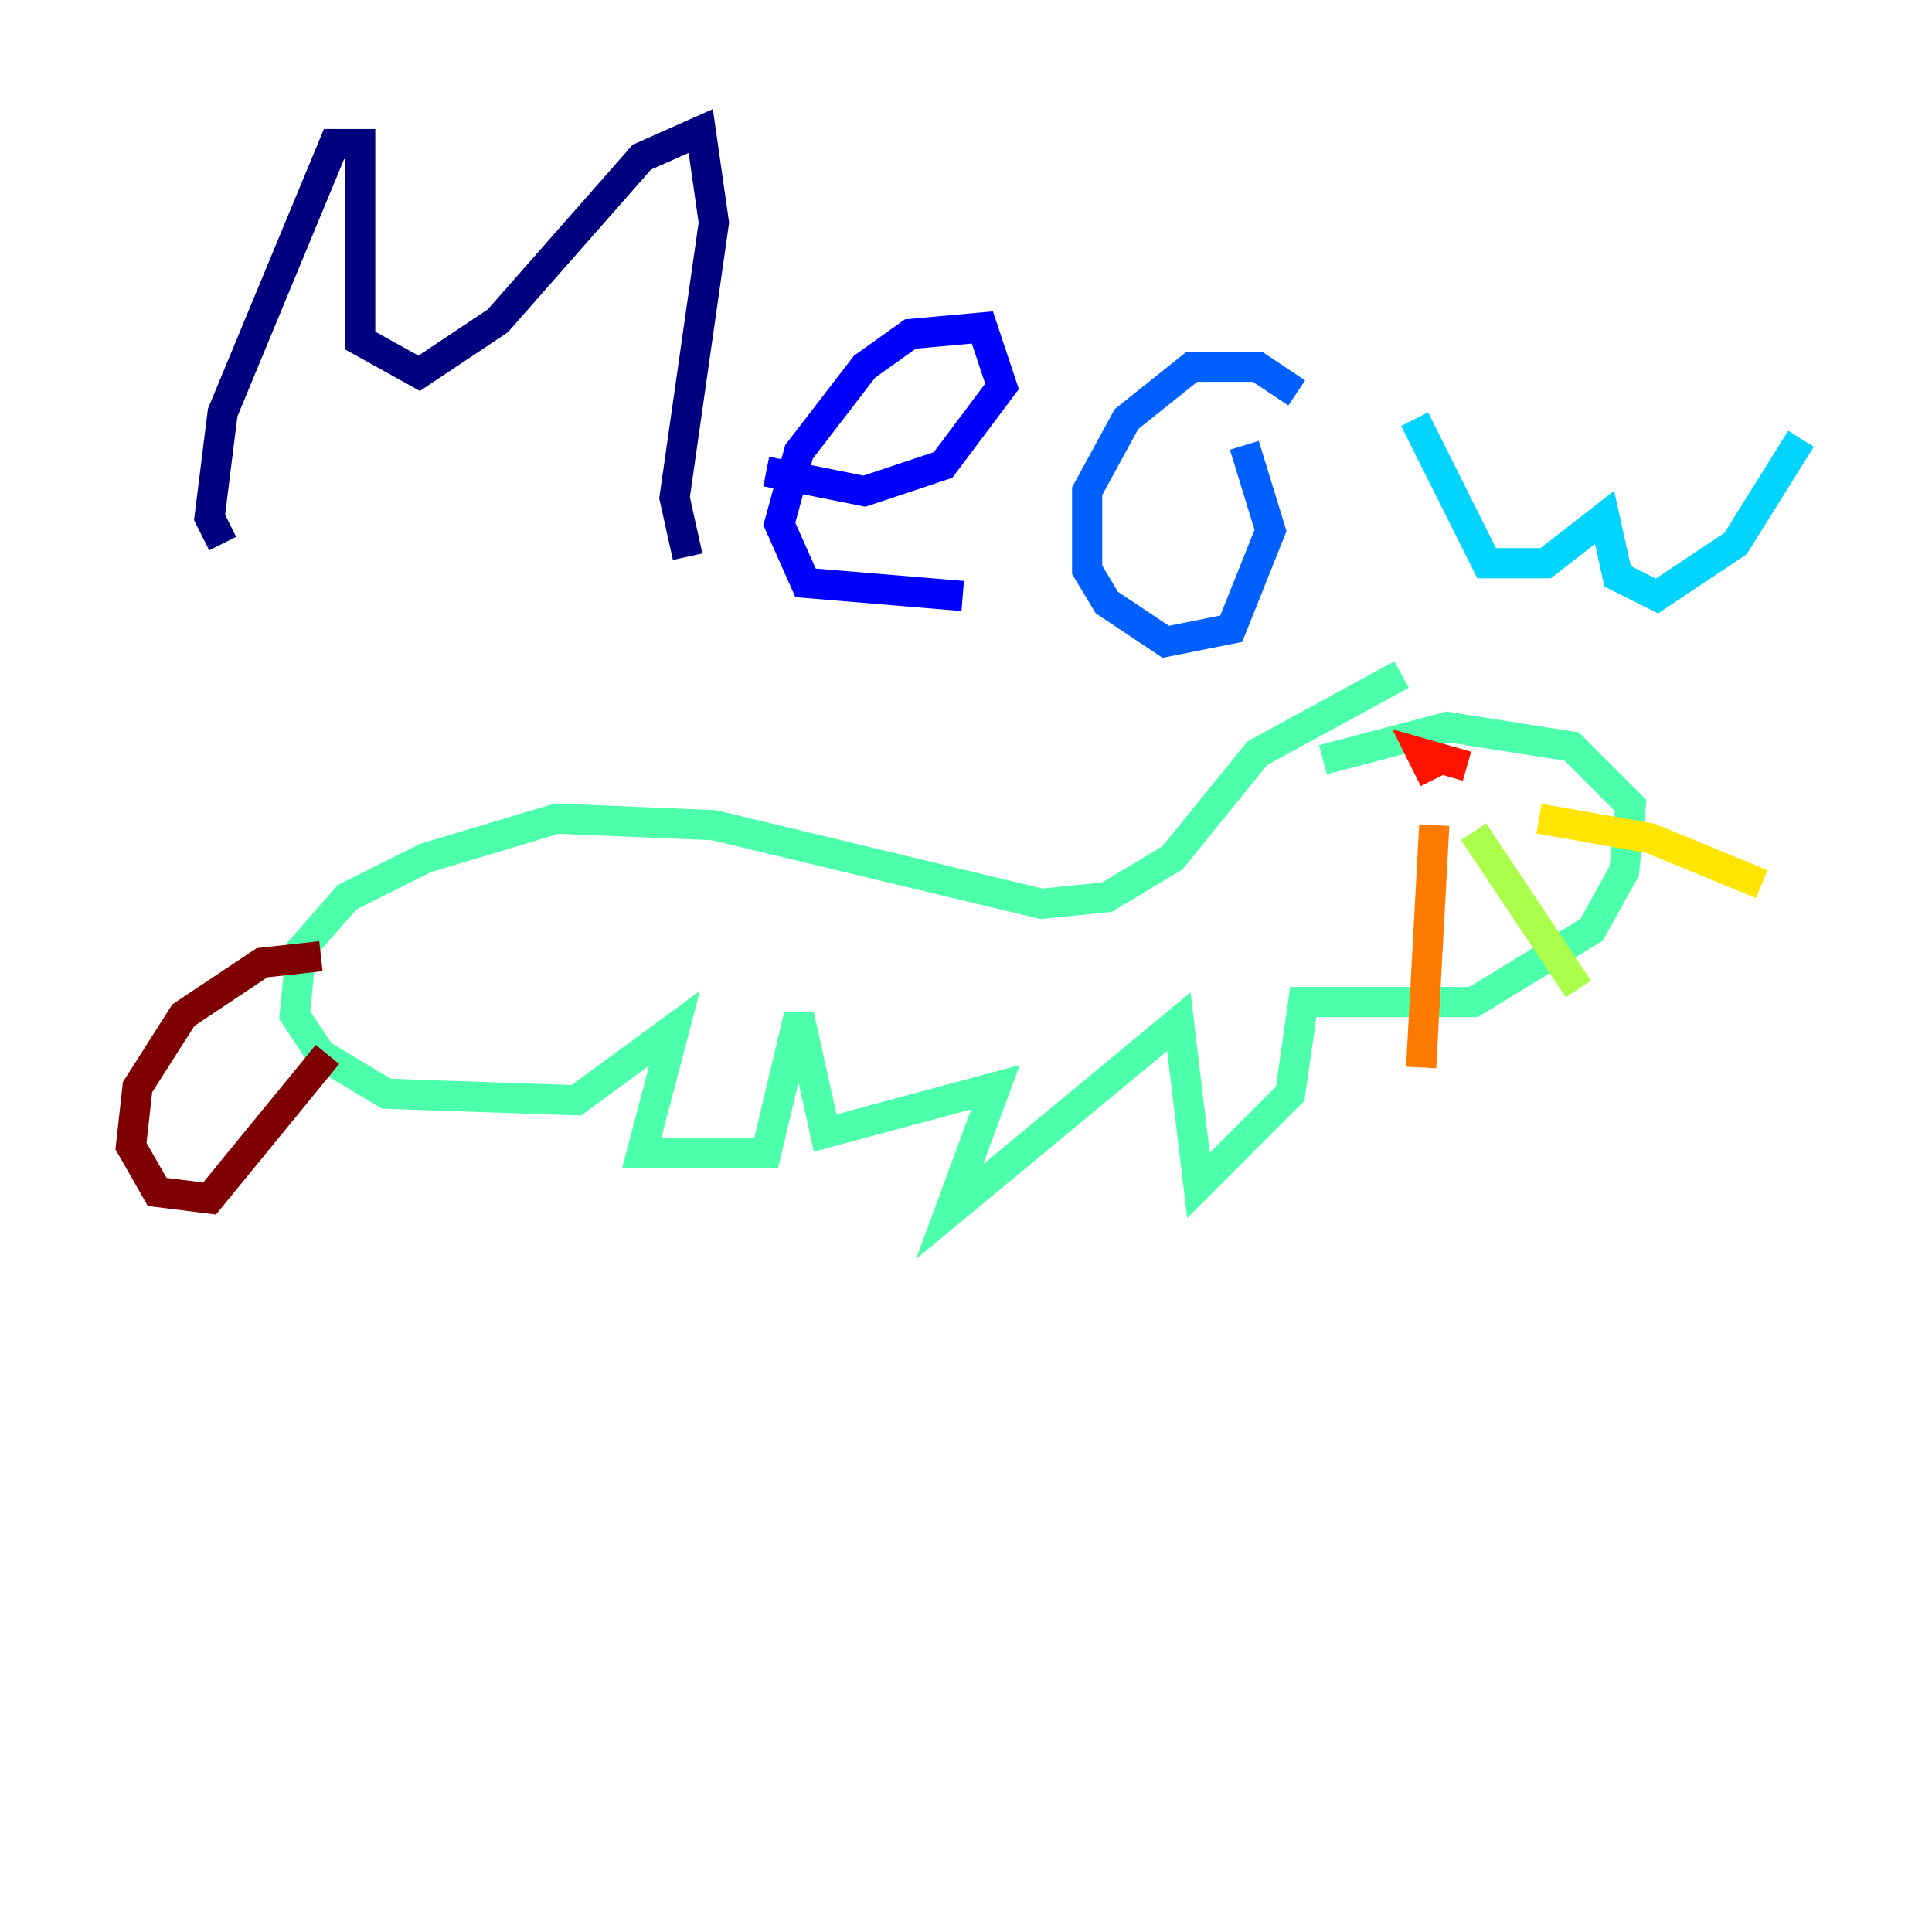 <?xml version="1.0" encoding="utf-8" ?>
<svg baseProfile="tiny" height="128" version="1.2" viewBox="0,0,128,128" width="128" xmlns="http://www.w3.org/2000/svg" xmlns:ev="http://www.w3.org/2001/xml-events" xmlns:xlink="http://www.w3.org/1999/xlink"><defs /><polyline fill="none" points="14.752,36.014 13.885,34.278 14.752,27.336 22.129,9.546 23.864,9.546 23.864,22.563 27.77,24.732 32.976,21.261 42.522,10.414 46.427,8.678 47.295,14.752 44.691,32.976 45.559,36.881" stroke="#00007f" stroke-width="2" /><polyline fill="none" points="50.766,31.241 57.275,32.542 62.481,30.807 66.386,25.6 65.085,21.695 60.312,22.129 57.275,24.298 52.936,29.939 51.634,34.712 53.37,38.617 63.783,39.485" stroke="#0000fe" stroke-width="2" /><polyline fill="none" points="85.912,26.034 83.308,24.298 78.969,24.298 74.63,27.77 72.027,32.542 72.027,37.749 73.329,39.919 77.234,42.522 81.573,41.654 84.176,35.146 82.441,29.505" stroke="#0060ff" stroke-width="2" /><polyline fill="none" points="93.722,27.77 98.495,37.315 102.4,37.315 106.305,34.278 107.173,38.183 109.776,39.485 114.983,36.014 119.322,29.071" stroke="#00d4ff" stroke-width="2" /><polyline fill="none" points="92.854,44.691 83.308,49.898 77.668,56.841 73.329,59.444 68.99,59.878 47.295,54.671 36.881,54.237 28.203,56.841 22.997,59.444 19.959,62.915 19.525,67.254 21.261,69.858 25.6,72.461 38.183,72.895 44.691,68.122 42.522,76.366 50.766,76.366 52.936,67.254 54.671,75.064 65.953,72.027 62.915,80.271 78.102,67.688 79.403,78.536 85.478,72.461 86.346,66.386 97.627,66.386 105.437,61.614 107.607,57.709 108.041,53.37 104.136,49.464 95.891,48.163 87.647,50.332" stroke="#4cffaa" stroke-width="2" /><polyline fill="none" points="97.627,55.105 104.57,65.519" stroke="#aaff4c" stroke-width="2" /><polyline fill="none" points="101.966,54.237 109.342,55.539 116.719,58.576" stroke="#ffe500" stroke-width="2" /><polyline fill="none" points="95.024,54.671 94.156,70.725" stroke="#ff7a00" stroke-width="2" /><polyline fill="none" points="97.193,50.766 94.156,49.898 95.024,51.634" stroke="#fe1200" stroke-width="2" /><polyline fill="none" points="21.261,63.349 17.356,63.783 12.149,67.254 9.112,72.027 8.678,75.932 10.414,78.969 13.885,79.403 21.695,69.858" stroke="#7f0000" stroke-width="2" /></svg>